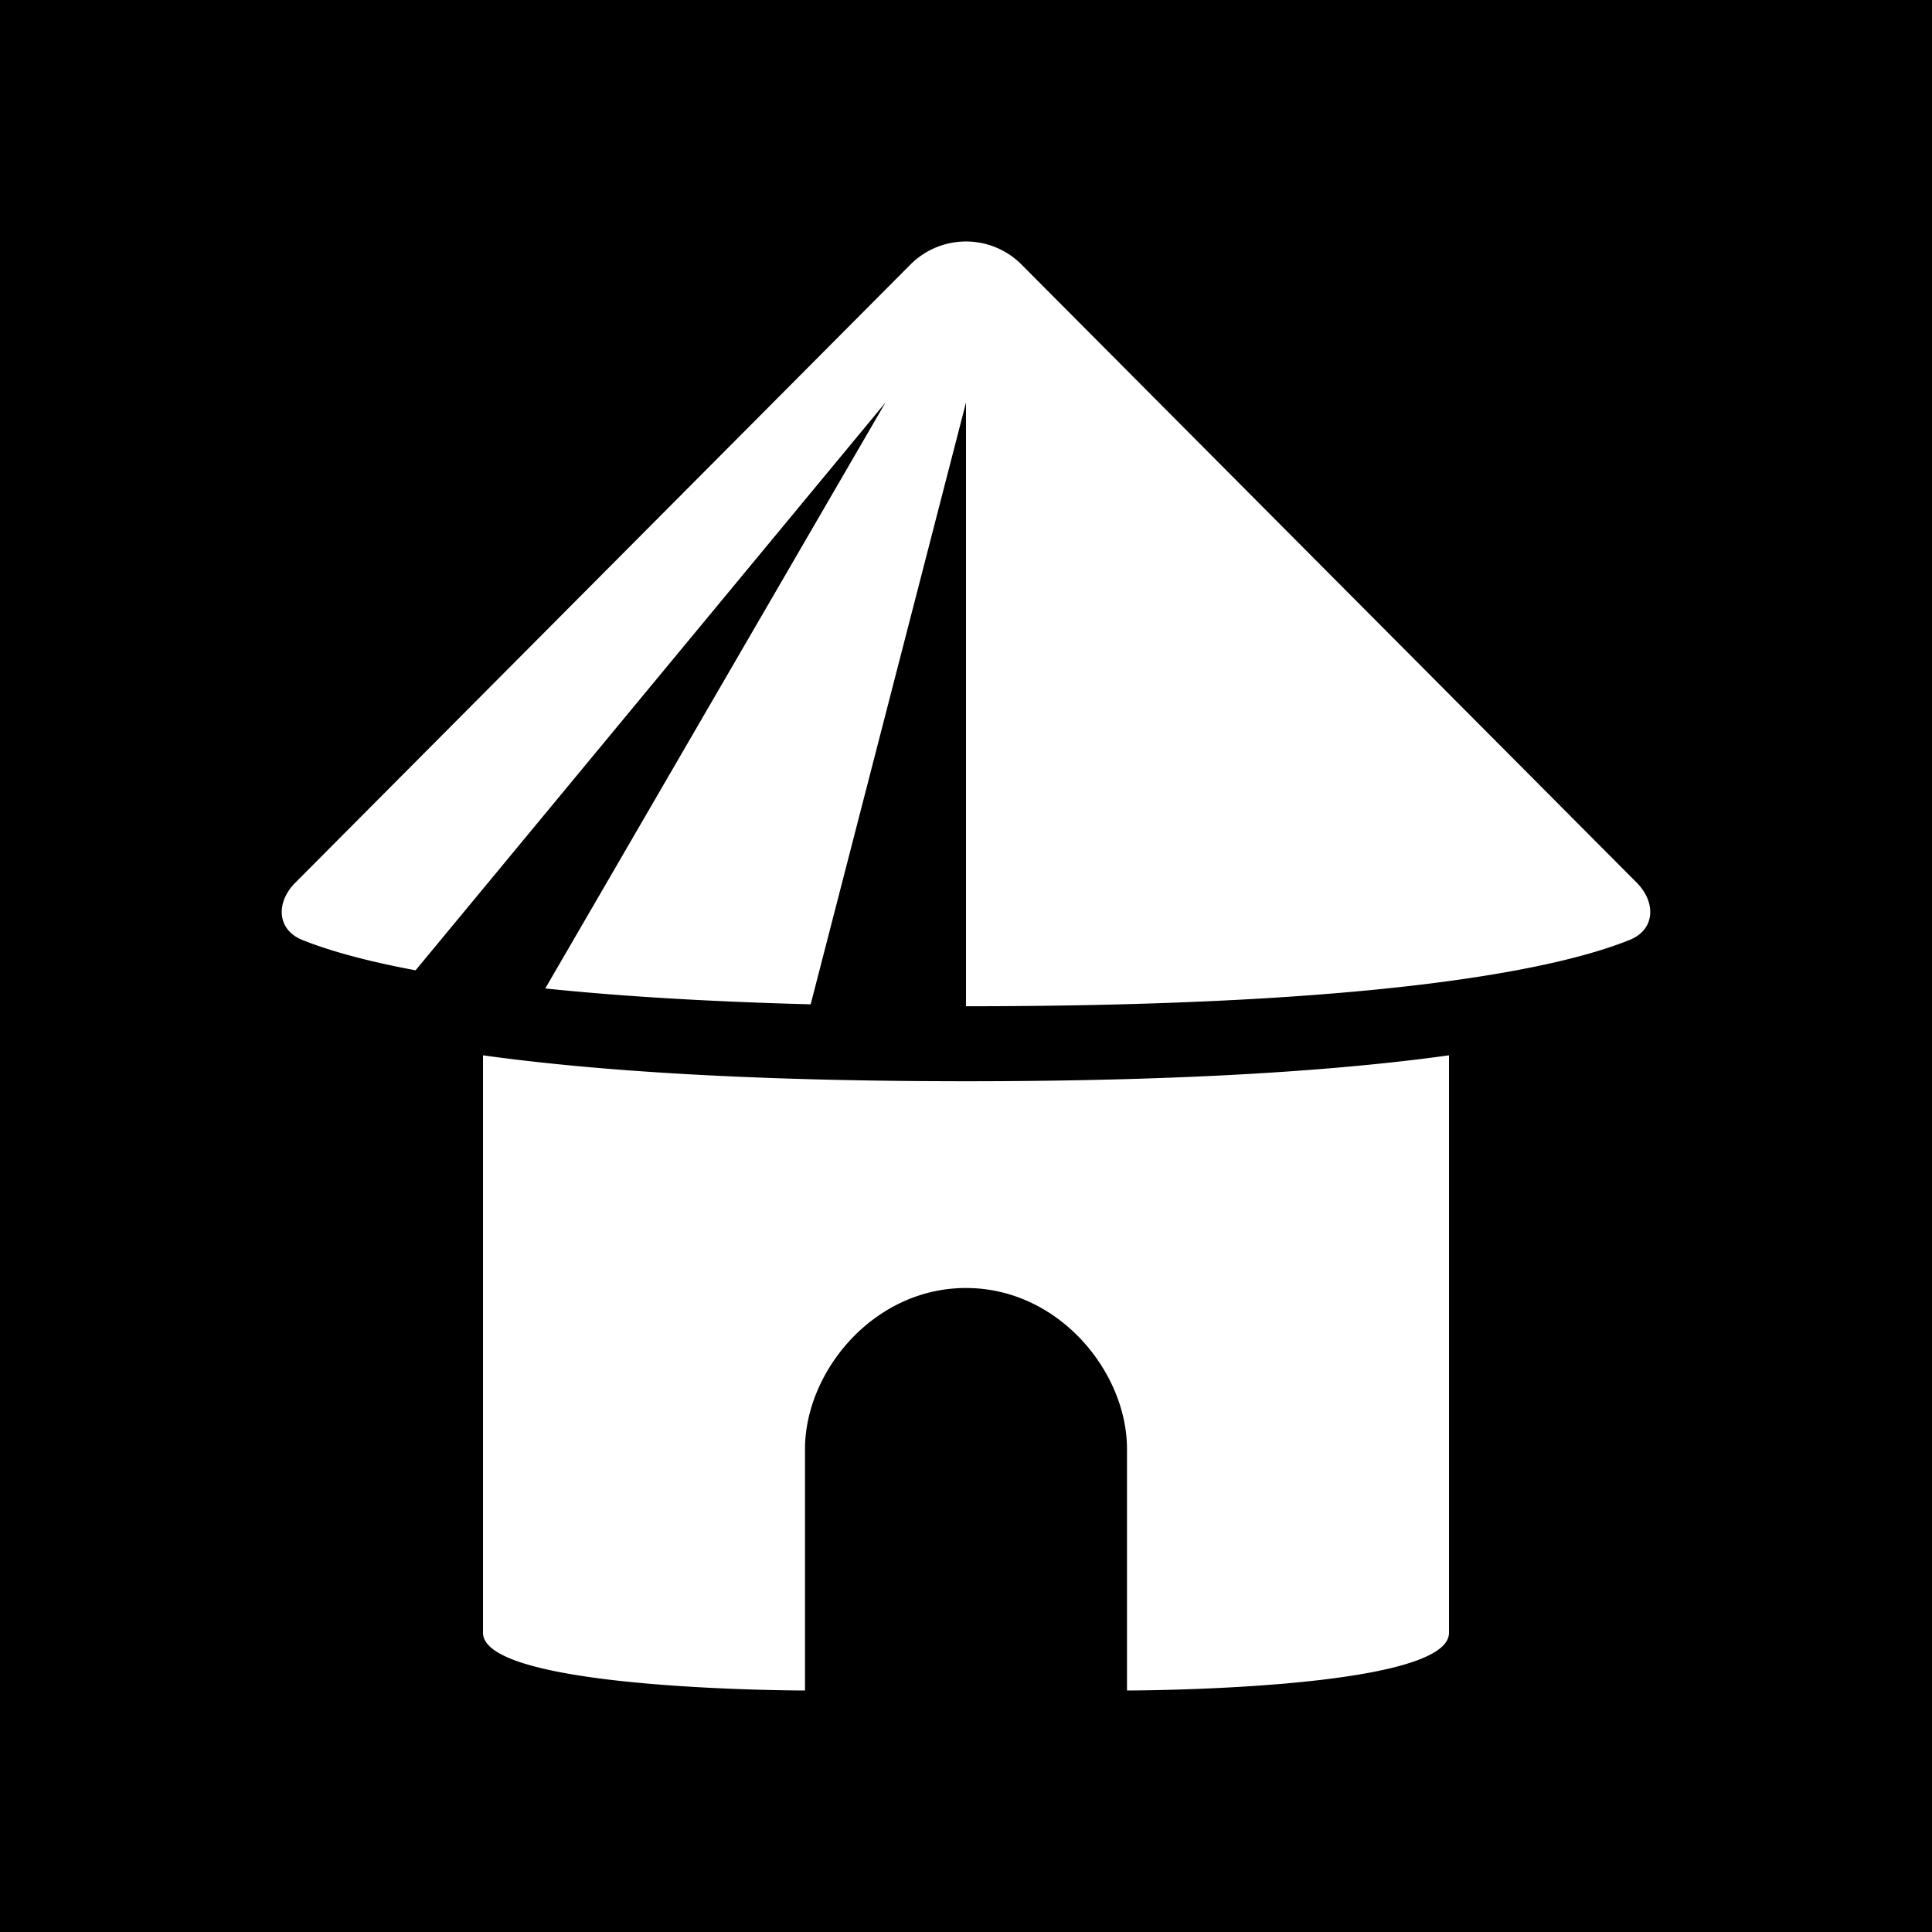 <svg xmlns="http://www.w3.org/2000/svg" xmlns:xlink="http://www.w3.org/1999/xlink" aria-hidden="true" role="img" class="iconify iconify--healthicons" width="1em" height="1em" preserveAspectRatio="xMidYMid meet" viewBox="0 0 48 48"><path fill="currentColor" fill-rule="evenodd" d="M0 0h48v48H0V0Zm25.381 6.573a1.95 1.95 0 0 0-2.762 0L7.336 21.931c-.482.484-.463 1.162.171 1.42c.571.23 1.456.502 2.818.756L22 10l-8.453 14.558c1.74.181 3.904.324 6.594.394L24 10v15c10.634 0 14.856-.986 16.493-1.65c.634-.257.653-.935.171-1.42L25.381 6.574ZM24 26.863c-5.546 0-9.37-.278-12-.644v14.347C12 42 20 42 20 42v-6c0-1.912 1.692-4 4-4s4 2.088 4 4v6s8 0 8-1.434V26.219c-2.63.366-6.454.644-12 .644Z" clip-rule="evenodd"></path></svg>